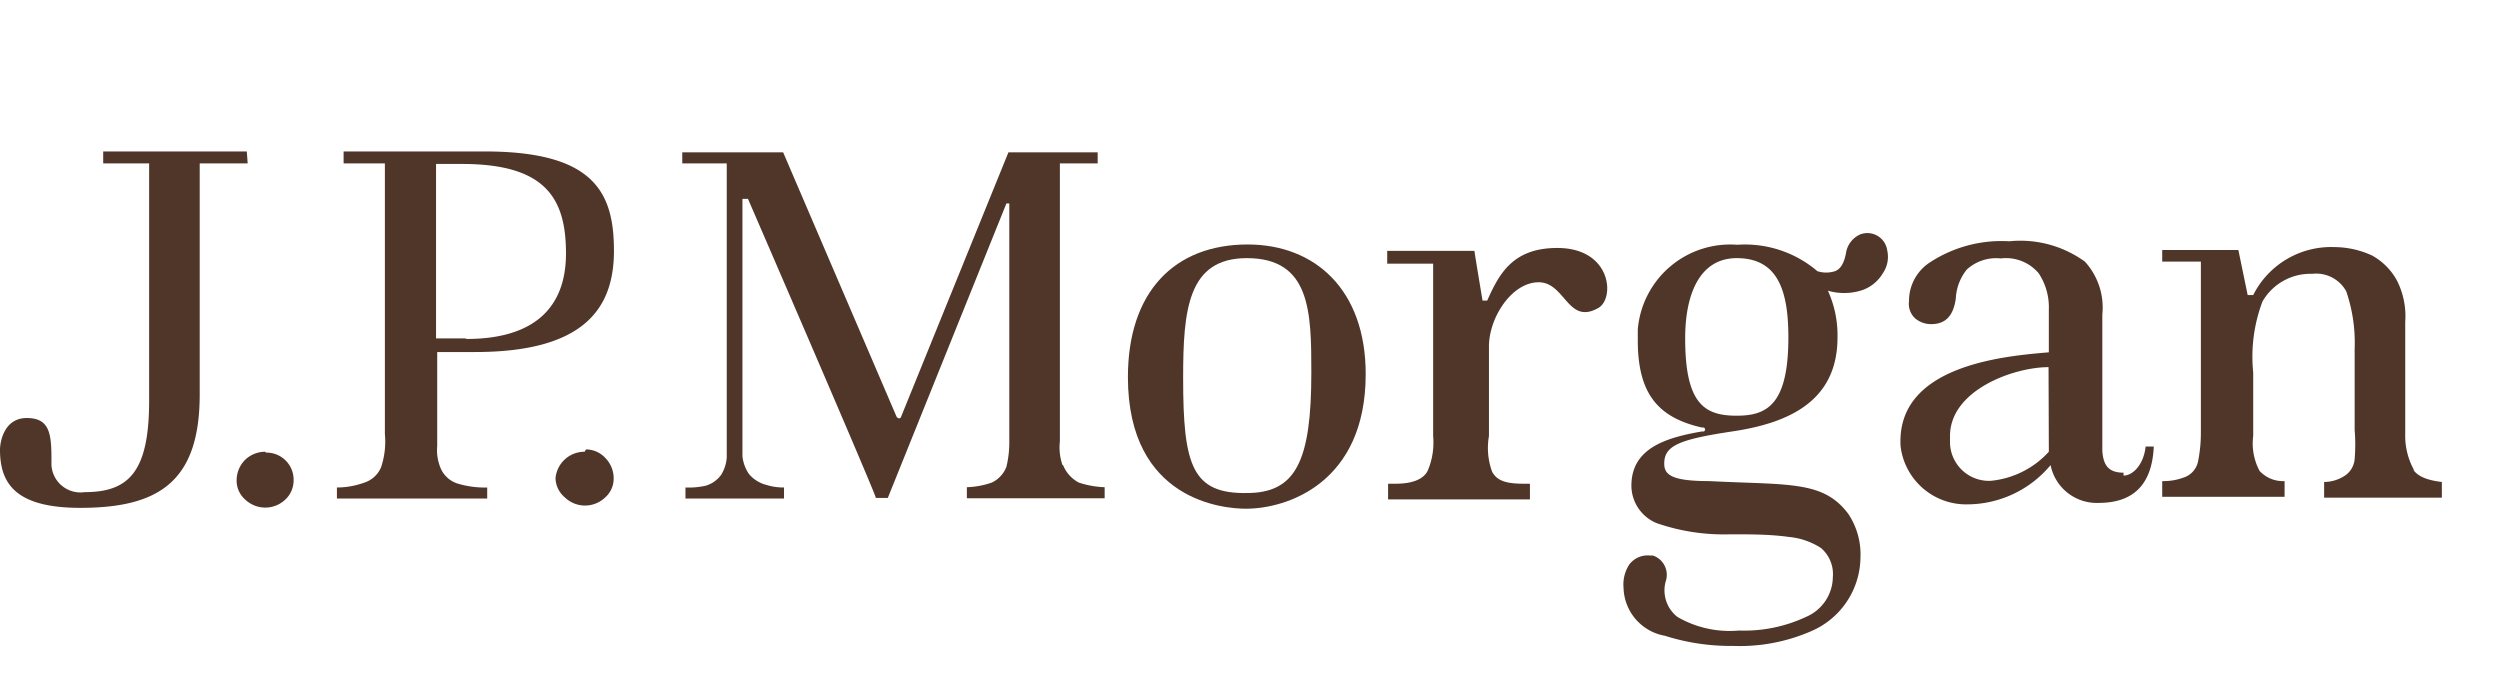 <svg id="Ebene_1" data-name="Ebene 1" xmlns="http://www.w3.org/2000/svg" viewBox="0 0 86 24"><defs><style>.cls-1{fill:#503629;}</style></defs><path class="cls-1" d="M8.49,5.21H3.55v.41H5.13v8.17c0,2.44-.7,3.14-2.22,3.14A1,1,0,0,1,1.77,16v-.19c0-.89-.06-1.43-.85-1.43S0,15.22,0,15.47c0,1.14.51,2,2.76,2,2.69,0,4.11-.89,4.11-3.9V5.62H8.52Z"/><path class="cls-1" d="M9.12,15.54a1,1,0,0,0-.69.28,1,1,0,0,0-.29.7.86.86,0,0,0,.29.66,1,1,0,0,0,1.39,0,.9.9,0,0,0,.28-.66.93.93,0,0,0-.95-.95h0"/><path class="cls-1" d="M20.11,15.54a1,1,0,0,0-1,.91h0v0a.89.89,0,0,0,.32.66,1,1,0,0,0,1.39,0,.86.86,0,0,0,.29-.66,1,1,0,0,0-.29-.7.91.91,0,0,0-.66-.29"/><path class="cls-1" d="M16.69,5.21H11.82v.41h1.42v9.31a2.79,2.79,0,0,1-.13,1.14.94.94,0,0,1-.6.54,2.78,2.78,0,0,1-.92.16v.38h5.17v-.38a3.24,3.24,0,0,1-1-.13.94.94,0,0,1-.6-.53,1.6,1.6,0,0,1-.12-.77V12.11h1.3c3.73,0,4.78-1.48,4.78-3.48s-.67-3.42-4.44-3.42M16,11.64H15v-6h.89c2.88,0,3.58,1.18,3.58,3.08s-1.14,2.94-3.42,2.94"/><path class="cls-1" d="M36.55,16a1.87,1.87,0,0,1-.09-.82V5.62h1.3V5.24H34.69L31,14.33a.07.07,0,0,1-.07.06s-.06,0-.09-.06l-3.9-9.09H23.47v.38H25V15.73a1.28,1.28,0,0,1-.19.6,1,1,0,0,1-.54.38,2.69,2.69,0,0,1-.69.06v.38h3.39v-.38a2,2,0,0,1-.61-.09,1.15,1.15,0,0,1-.6-.38,1.32,1.32,0,0,1-.22-.61l0-.85v-8h.19s4.4,10.16,4.4,10.29h.41L34.62,7h.1v8.2a3.55,3.55,0,0,1-.1.86,1,1,0,0,1-.5.54,2.9,2.9,0,0,1-.86.16v.38H38v-.38a3.15,3.15,0,0,1-.89-.16,1.17,1.17,0,0,1-.54-.6"/><path class="cls-1" d="M42.92,8.41c-2.53,0-4.12,1.64-4.12,4.56,0,4.28,3.33,4.53,4.06,4.53,1.42,0,4.12-.89,4.12-4.63,0-2.91-1.75-4.46-4.06-4.46m0,8.55C41,17,40.7,16,40.7,13c0-2.34.16-4.12,2.19-4.12,2.19,0,2.22,1.84,2.22,3.93,0,3.07-.54,4.15-2.22,4.15"/><path class="cls-1" d="M53.57,8.53c-1.53,0-2,.89-2.41,1.81H51s-.22-1.3-.28-1.71h-3v.44h1.58V15a2.47,2.47,0,0,1-.19,1.2c-.15.29-.53.44-1.1.44h-.26v.54h4.88v-.54h-.22c-.64,0-.92-.12-1.08-.41A2.37,2.37,0,0,1,51.22,15V11.92c0-1,.79-2.21,1.71-2.21s1,1.49,2.06.88c.57-.34.44-2.06-1.42-2.06"/><path class="cls-1" d="M73.05,16.26c-.54,0-.7-.28-.73-.76V10.82A2.34,2.34,0,0,0,71.72,9a3.78,3.78,0,0,0-2.6-.7A4.49,4.49,0,0,0,66.43,9a1.58,1.58,0,0,0-.76,1.36.68.68,0,0,0,.22.6.85.85,0,0,0,.54.19c.47,0,.76-.25.85-.88a1.71,1.71,0,0,1,.38-1,1.5,1.5,0,0,1,1.17-.38,1.47,1.47,0,0,1,1.3.51,2.11,2.11,0,0,1,.35,1.24v1.48c-1.55.13-5.26.45-5.1,3.23a2.27,2.27,0,0,0,2.31,2A3.74,3.74,0,0,0,70.54,16a1.62,1.62,0,0,0,1.65,1.3c1.14,0,1.84-.57,1.9-1.94h-.28c-.07.64-.45,1-.76,1m-2.57-.92v.1a3.1,3.1,0,0,1-2,1,1.34,1.34,0,0,1-1.4-1.3h0V15c0-1.58,2.19-2.37,3.39-2.37Z"/><path class="cls-1" d="M83.06,16.2a2.43,2.43,0,0,1-.32-1.27V11.07a2.71,2.71,0,0,0-.29-1.43,2.17,2.17,0,0,0-.85-.85,3.12,3.12,0,0,0-1.3-.29,3,3,0,0,0-2.79,1.65h-.19L77,8.6H74.38V9h1.33v5.89a5,5,0,0,1-.1,1,.74.74,0,0,1-.5.54,2,2,0,0,1-.73.12v.54h4.21v-.54a1.1,1.1,0,0,1-.86-.35,2,2,0,0,1-.22-1.2V12.81a5.37,5.37,0,0,1,.32-2.44,1.9,1.9,0,0,1,1.71-.95,1.18,1.18,0,0,1,1.17.6A5.46,5.46,0,0,1,81,12v2.79a6,6,0,0,1,0,1,.76.76,0,0,1-.38.6,1.31,1.31,0,0,1-.67.19v.54H84v-.54c-.51-.06-.83-.19-1-.44"/><path class="cls-1" d="M64,8.06a.84.84,0,0,0-.5.66c-.07.35-.19.54-.38.61a1,1,0,0,1-.6,0,3.84,3.84,0,0,0-2.76-.91,3.19,3.19,0,0,0-3.42,2.91v.38c0,1.84.7,2.66,2.22,3a.07.07,0,1,1,0,.13c-1.3.22-2.44.6-2.44,1.87A1.4,1.4,0,0,0,57,18a7.07,7.07,0,0,0,2.53.38c.67,0,1.36,0,2,.09a2.46,2.46,0,0,1,1.11.38,1.18,1.18,0,0,1,.41,1,1.51,1.51,0,0,1-.92,1.37,5,5,0,0,1-2.31.47,3.57,3.57,0,0,1-2.12-.47A1.16,1.16,0,0,1,57.3,20a.7.7,0,0,0-.44-.89h-.1a.79.79,0,0,0-.72.32,1.26,1.26,0,0,0-.19.79,1.72,1.72,0,0,0,1.42,1.65,7.48,7.48,0,0,0,2.35.35,6.14,6.14,0,0,0,2.69-.51A2.79,2.79,0,0,0,64,19.18a2.51,2.51,0,0,0-.41-1.49c-.86-1.17-2.06-1-4.79-1.14-1.3,0-1.55-.22-1.55-.6,0-.61.48-.83,2.35-1.11s3.61-1,3.61-3.23A3.7,3.7,0,0,0,62.88,10,2,2,0,0,0,64,10a1.33,1.33,0,0,0,.77-.6,1,1,0,0,0,.15-.79A.69.69,0,0,0,64,8.06M59.74,14.3c-1.11,0-1.77-.41-1.77-2.66,0-1.59.54-2.76,1.77-2.76,1.4,0,1.78,1.08,1.78,2.73,0,2.34-.76,2.69-1.78,2.69"/></svg>